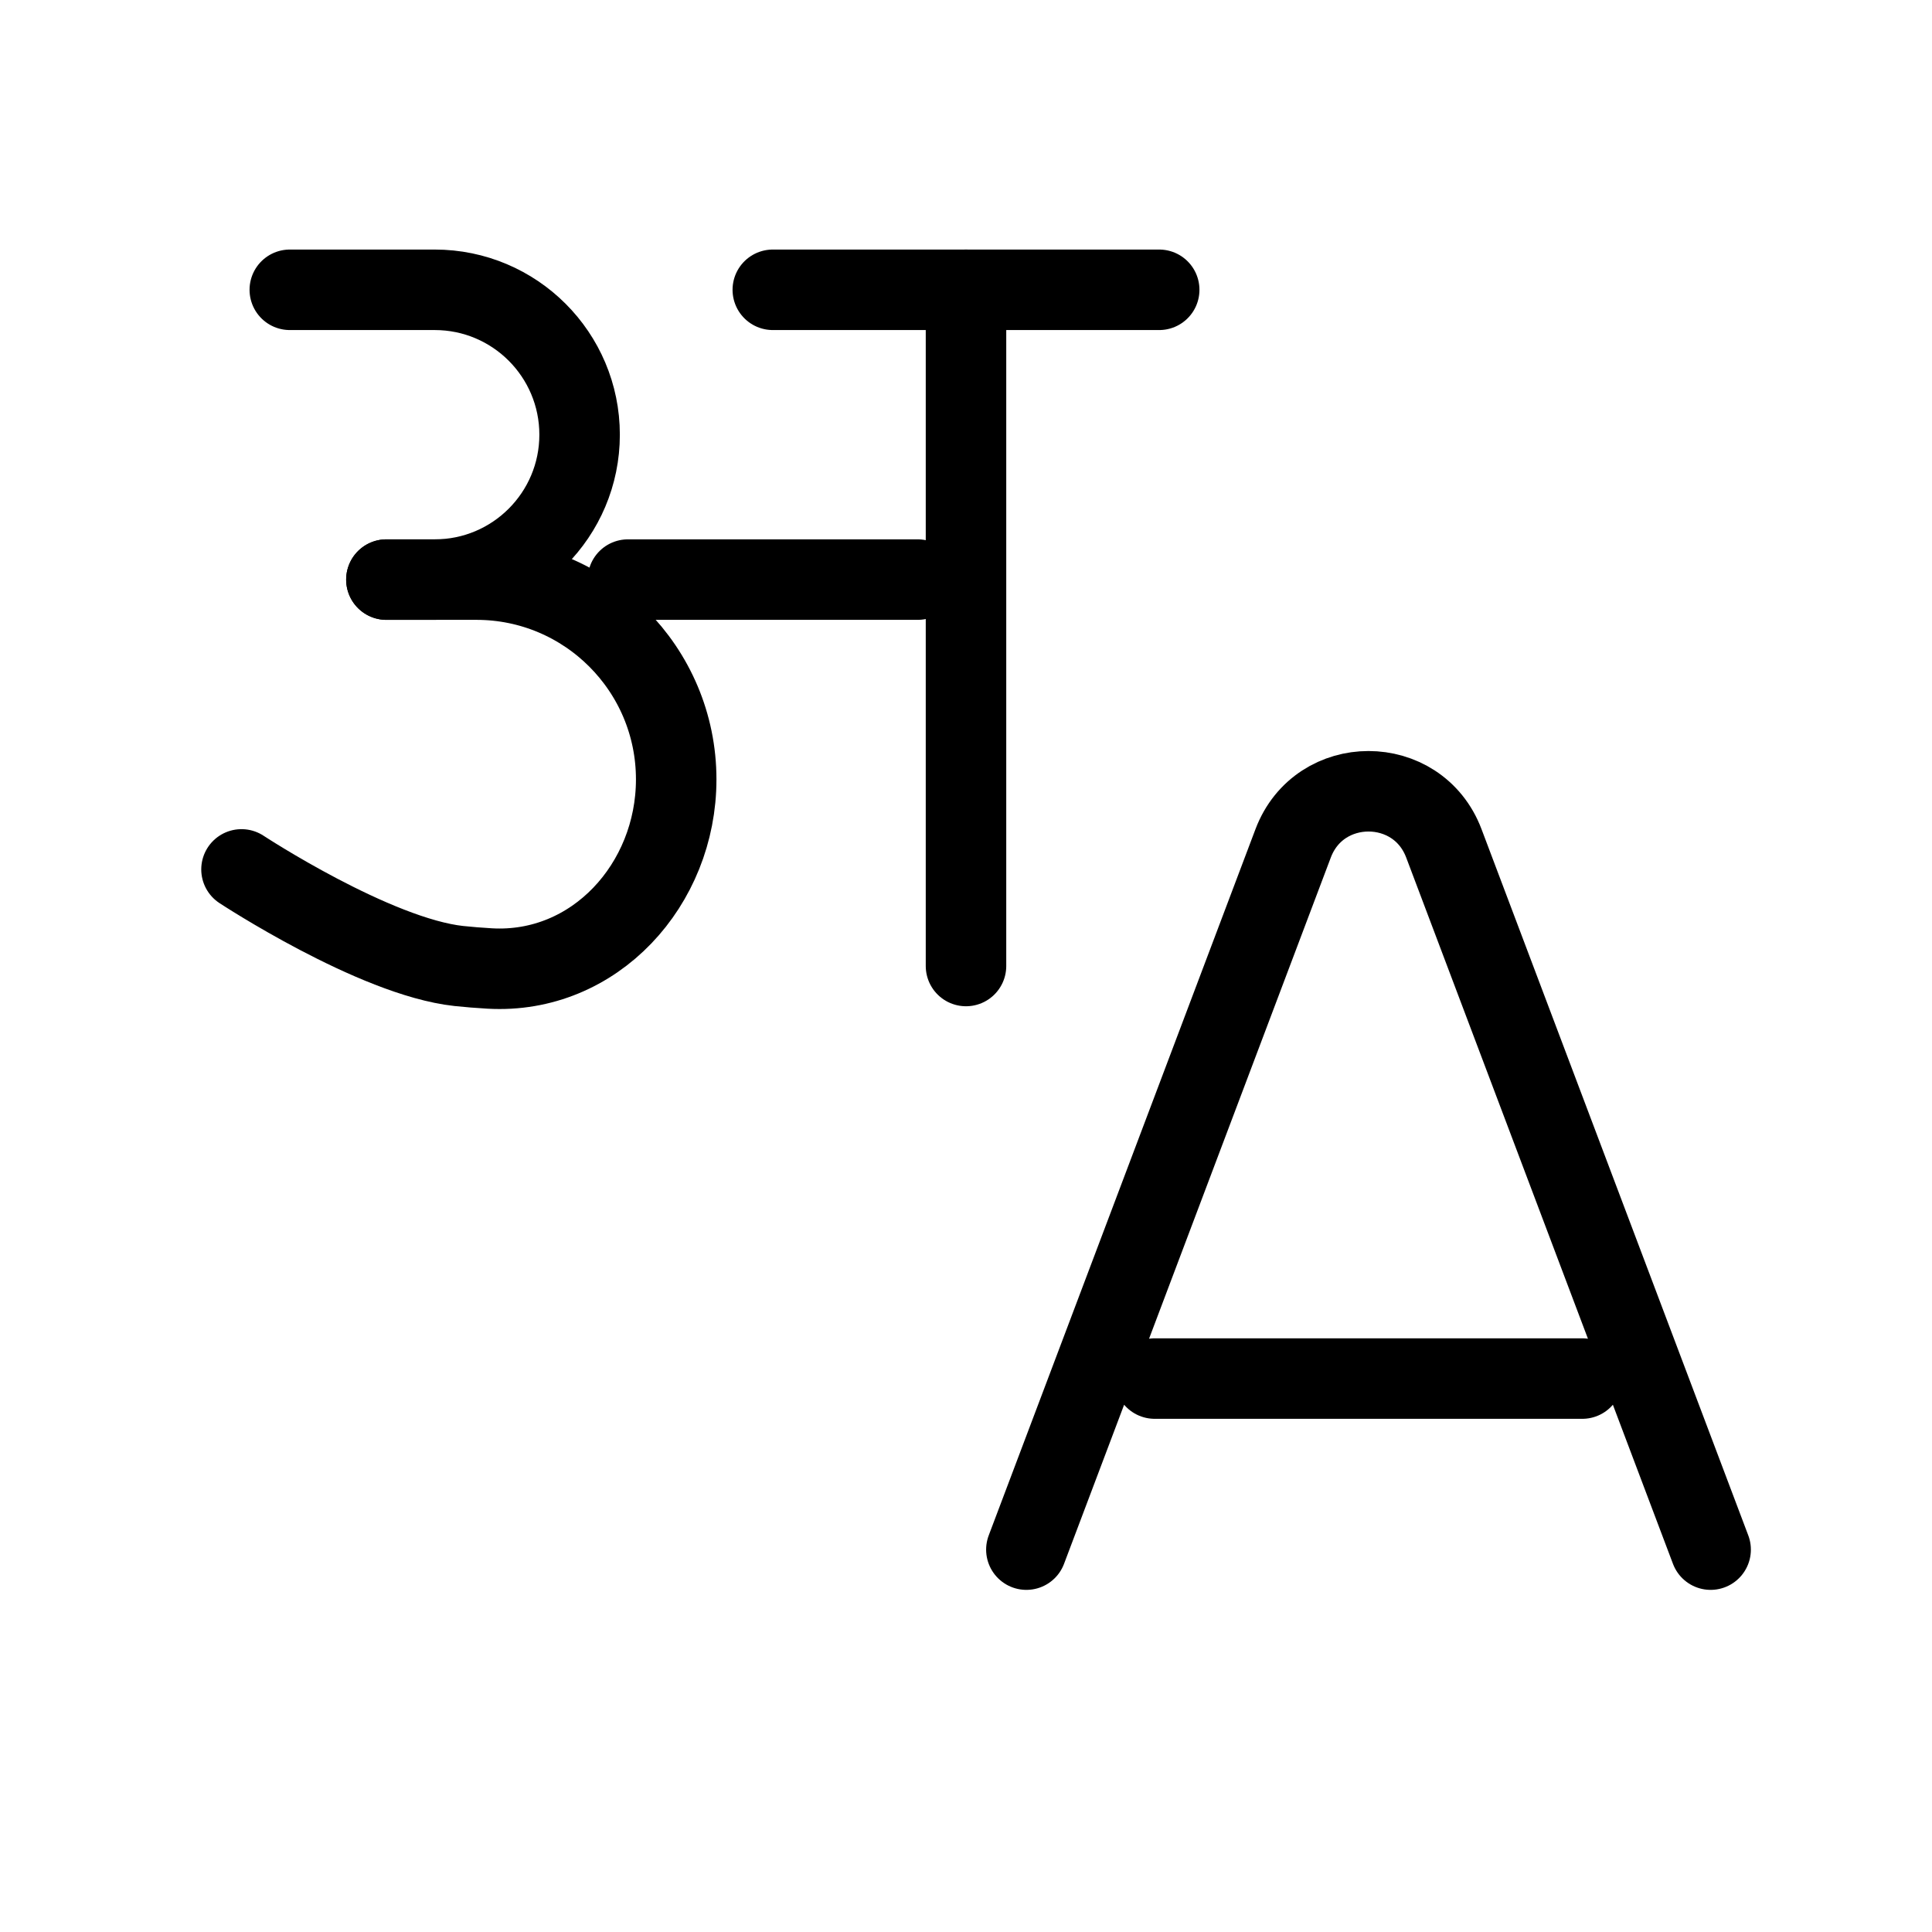 <svg width="24" height="24" viewBox="0 0 24 24" fill="none" xmlns="http://www.w3.org/2000/svg">
<path d="M14.344 17.125H19.656M21.25 19.25L17.936 10.476C17.61 9.614 16.39 9.614 16.064 10.476L12.75 19.25" stroke="black" stroke-linecap="round" stroke-linejoin="round"/>
<path d="M12 3.6L12 12" stroke="black" stroke-linecap="round" stroke-linejoin="round"/>
<path d="M7.8 7.2H11.4" stroke="black" stroke-linecap="round" stroke-linejoin="round"/>
<path d="M9.6 3.6H14.4" stroke="black" stroke-linecap="round" stroke-linejoin="round"/>
<path d="M3.6 3.6H5.4C6.394 3.6 7.2 4.406 7.2 5.4V5.4C7.2 6.394 6.394 7.2 5.4 7.2H4.8" stroke="black" stroke-linecap="round" stroke-linejoin="round"/>
<path d="M4.8 7.2H5.918C7.289 7.2 8.4 8.311 8.4 9.682V9.682C8.4 10.987 7.387 12.105 6.084 12.031C5.95 12.023 5.821 12.013 5.7 12C4.652 11.886 3 10.8 3 10.8" stroke="black" stroke-linecap="round" stroke-linejoin="round"/>
</svg>
